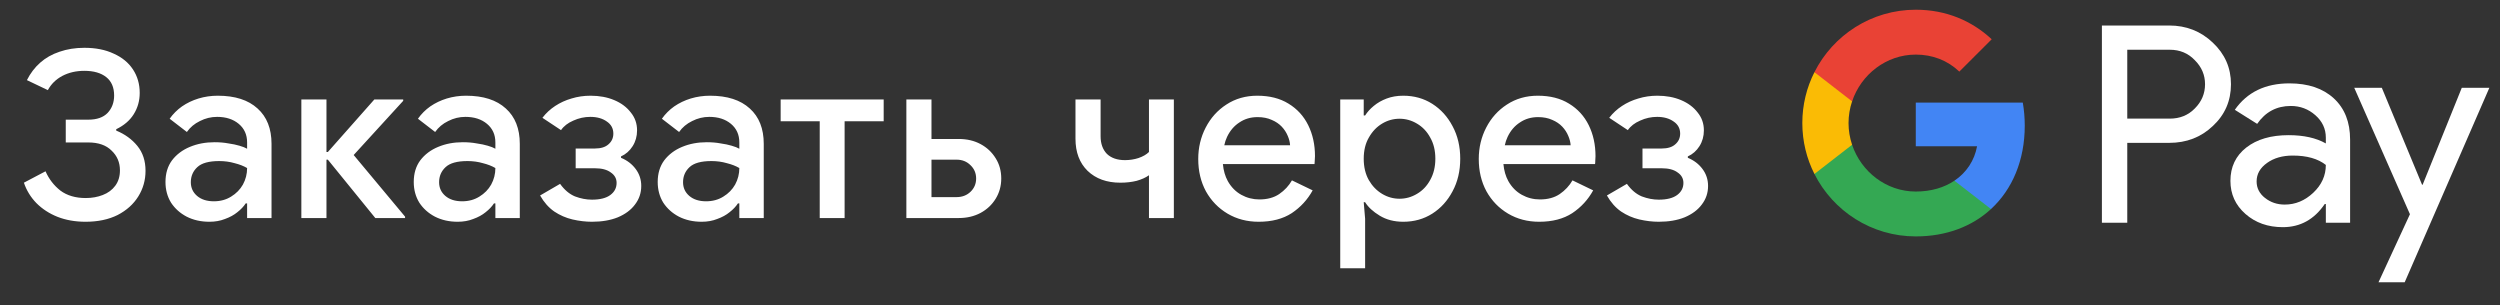 <svg width="172" height="21" viewBox="0 0 172 21" fill="none" xmlns="http://www.w3.org/2000/svg">
<rect x="0" y="0" width="172" height="21" fill="#333333" stroke="none"/>
<g id="ru_order_with_Pay_NBG">
<path id="Left Text" d="M5.884 15.257C5.18 15.257 4.54 15.145 3.964 14.921C3.399 14.697 2.913 14.382 2.508 13.977C2.113 13.571 1.825 13.102 1.644 12.569L3.132 11.785C3.367 12.318 3.708 12.761 4.156 13.113C4.615 13.454 5.196 13.625 5.9 13.625C6.327 13.625 6.716 13.555 7.068 13.417C7.431 13.278 7.719 13.065 7.932 12.777C8.145 12.489 8.252 12.137 8.252 11.721C8.252 11.177 8.06 10.723 7.676 10.361C7.303 9.987 6.769 9.801 6.076 9.801H4.524V8.233H6.076C6.663 8.233 7.105 8.078 7.404 7.769C7.703 7.449 7.852 7.049 7.852 6.569C7.852 6.014 7.671 5.593 7.308 5.305C6.945 5.017 6.444 4.873 5.804 4.873C5.239 4.873 4.732 4.99 4.284 5.225C3.847 5.459 3.516 5.785 3.292 6.201L1.852 5.513C2.087 5.043 2.391 4.643 2.764 4.313C3.137 3.982 3.58 3.731 4.092 3.561C4.615 3.379 5.185 3.289 5.804 3.289C6.583 3.289 7.255 3.422 7.82 3.689C8.396 3.945 8.839 4.307 9.148 4.777C9.457 5.246 9.612 5.785 9.612 6.393C9.612 6.937 9.473 7.427 9.196 7.865C8.929 8.291 8.529 8.633 7.996 8.889V8.985C8.593 9.23 9.079 9.582 9.452 10.041C9.825 10.499 10.012 11.07 10.012 11.753C10.012 12.393 9.847 12.979 9.516 13.513C9.185 14.046 8.711 14.473 8.092 14.793C7.473 15.102 6.737 15.257 5.884 15.257ZM14.409 15.257C13.822 15.257 13.299 15.139 12.841 14.905C12.393 14.67 12.035 14.35 11.769 13.945C11.513 13.529 11.385 13.054 11.385 12.521C11.385 11.934 11.534 11.438 11.833 11.033C12.142 10.627 12.553 10.318 13.065 10.105C13.577 9.891 14.142 9.785 14.761 9.785C15.102 9.785 15.417 9.811 15.705 9.865C16.003 9.907 16.259 9.961 16.473 10.025C16.697 10.089 16.873 10.158 17.001 10.233V9.801C17.001 9.267 16.809 8.841 16.425 8.521C16.041 8.201 15.545 8.041 14.937 8.041C14.521 8.041 14.126 8.137 13.753 8.329C13.379 8.51 13.081 8.761 12.857 9.081L11.673 8.169C11.907 7.838 12.19 7.555 12.521 7.321C12.862 7.086 13.241 6.905 13.657 6.777C14.083 6.649 14.526 6.585 14.985 6.585C16.169 6.585 17.081 6.878 17.721 7.465C18.361 8.041 18.681 8.851 18.681 9.897V15.001H17.001V13.993H16.905C16.766 14.206 16.574 14.409 16.329 14.601C16.094 14.793 15.811 14.947 15.481 15.065C15.161 15.193 14.803 15.257 14.409 15.257ZM14.713 13.849C15.161 13.849 15.555 13.742 15.897 13.529C16.249 13.315 16.521 13.038 16.713 12.697C16.905 12.345 17.001 11.966 17.001 11.561C16.766 11.422 16.478 11.31 16.137 11.225C15.806 11.129 15.454 11.081 15.081 11.081C14.377 11.081 13.875 11.219 13.577 11.497C13.278 11.774 13.129 12.121 13.129 12.537C13.129 12.921 13.273 13.235 13.561 13.481C13.849 13.726 14.233 13.849 14.713 13.849ZM20.733 15.001V6.841H22.461V10.457H22.557L25.757 6.841H27.741V6.937L24.333 10.665L27.869 14.905V15.001H25.821L22.557 10.985H22.461V15.001H20.733ZM31.49 15.257C30.903 15.257 30.381 15.139 29.922 14.905C29.474 14.67 29.116 14.35 28.85 13.945C28.594 13.529 28.466 13.054 28.466 12.521C28.466 11.934 28.615 11.438 28.914 11.033C29.223 10.627 29.634 10.318 30.146 10.105C30.658 9.891 31.223 9.785 31.842 9.785C32.183 9.785 32.498 9.811 32.786 9.865C33.084 9.907 33.34 9.961 33.554 10.025C33.778 10.089 33.954 10.158 34.082 10.233V9.801C34.082 9.267 33.89 8.841 33.506 8.521C33.122 8.201 32.626 8.041 32.018 8.041C31.602 8.041 31.207 8.137 30.834 8.329C30.46 8.51 30.162 8.761 29.938 9.081L28.754 8.169C28.988 7.838 29.271 7.555 29.602 7.321C29.943 7.086 30.322 6.905 30.738 6.777C31.165 6.649 31.607 6.585 32.066 6.585C33.25 6.585 34.162 6.878 34.802 7.465C35.442 8.041 35.762 8.851 35.762 9.897V15.001H34.082V13.993H33.986C33.847 14.206 33.655 14.409 33.41 14.601C33.175 14.793 32.892 14.947 32.562 15.065C32.242 15.193 31.884 15.257 31.49 15.257ZM31.794 13.849C32.242 13.849 32.636 13.742 32.978 13.529C33.33 13.315 33.602 13.038 33.794 12.697C33.986 12.345 34.082 11.966 34.082 11.561C33.847 11.422 33.559 11.31 33.218 11.225C32.887 11.129 32.535 11.081 32.162 11.081C31.458 11.081 30.956 11.219 30.658 11.497C30.359 11.774 30.21 12.121 30.21 12.537C30.21 12.921 30.354 13.235 30.642 13.481C30.93 13.726 31.314 13.849 31.794 13.849ZM40.726 15.257C40.289 15.257 39.841 15.203 39.382 15.097C38.934 14.99 38.518 14.809 38.134 14.553C37.75 14.286 37.425 13.918 37.158 13.449L38.534 12.649C38.833 13.065 39.174 13.353 39.558 13.513C39.953 13.662 40.342 13.737 40.726 13.737C41.281 13.737 41.702 13.63 41.99 13.417C42.278 13.203 42.422 12.926 42.422 12.585C42.422 12.286 42.289 12.046 42.022 11.865C41.766 11.673 41.404 11.577 40.934 11.577H39.606V10.217H40.934C41.34 10.217 41.649 10.121 41.862 9.929C42.086 9.737 42.198 9.491 42.198 9.193C42.198 8.841 42.049 8.563 41.75 8.361C41.452 8.147 41.073 8.041 40.614 8.041C40.209 8.041 39.82 8.126 39.446 8.297C39.073 8.457 38.79 8.675 38.598 8.953L37.318 8.105C37.564 7.785 37.857 7.513 38.198 7.289C38.54 7.065 38.913 6.894 39.318 6.777C39.734 6.649 40.172 6.585 40.63 6.585C41.238 6.585 41.782 6.686 42.262 6.889C42.742 7.091 43.121 7.374 43.398 7.737C43.686 8.089 43.83 8.499 43.83 8.969C43.83 9.374 43.729 9.737 43.526 10.057C43.324 10.377 43.057 10.611 42.726 10.761V10.857C43.142 11.027 43.478 11.283 43.734 11.625C43.99 11.966 44.118 12.355 44.118 12.793C44.118 13.273 43.974 13.699 43.686 14.073C43.409 14.446 43.014 14.739 42.502 14.953C42.001 15.155 41.409 15.257 40.726 15.257ZM48.274 15.257C47.688 15.257 47.165 15.139 46.706 14.905C46.258 14.67 45.901 14.35 45.634 13.945C45.378 13.529 45.25 13.054 45.25 12.521C45.25 11.934 45.4 11.438 45.698 11.033C46.008 10.627 46.418 10.318 46.93 10.105C47.442 9.891 48.008 9.785 48.626 9.785C48.968 9.785 49.282 9.811 49.57 9.865C49.869 9.907 50.125 9.961 50.338 10.025C50.562 10.089 50.738 10.158 50.866 10.233V9.801C50.866 9.267 50.674 8.841 50.29 8.521C49.906 8.201 49.41 8.041 48.802 8.041C48.386 8.041 47.992 8.137 47.618 8.329C47.245 8.51 46.946 8.761 46.722 9.081L45.538 8.169C45.773 7.838 46.056 7.555 46.386 7.321C46.728 7.086 47.106 6.905 47.522 6.777C47.949 6.649 48.392 6.585 48.85 6.585C50.034 6.585 50.946 6.878 51.586 7.465C52.226 8.041 52.546 8.851 52.546 9.897V15.001H50.866V13.993H50.77C50.632 14.206 50.44 14.409 50.194 14.601C49.96 14.793 49.677 14.947 49.346 15.065C49.026 15.193 48.669 15.257 48.274 15.257ZM48.578 13.849C49.026 13.849 49.421 13.742 49.762 13.529C50.114 13.315 50.386 13.038 50.578 12.697C50.77 12.345 50.866 11.966 50.866 11.561C50.632 11.422 50.344 11.31 50.002 11.225C49.672 11.129 49.32 11.081 48.946 11.081C48.242 11.081 47.741 11.219 47.442 11.497C47.144 11.774 46.994 12.121 46.994 12.537C46.994 12.921 47.138 13.235 47.426 13.481C47.714 13.726 48.098 13.849 48.578 13.849ZM56.397 15.001V8.345H53.709V6.841H60.797V8.345H58.109V15.001H56.397ZM64.086 6.841V9.561H65.958C66.523 9.561 67.025 9.678 67.462 9.913C67.899 10.147 68.246 10.473 68.502 10.889C68.758 11.294 68.886 11.758 68.886 12.281C68.886 12.793 68.758 13.257 68.502 13.673C68.246 14.089 67.899 14.414 67.462 14.649C67.025 14.883 66.523 15.001 65.958 15.001H62.358V6.841H64.086ZM64.086 10.985V13.561H65.814C66.198 13.561 66.518 13.438 66.774 13.193C67.03 12.947 67.158 12.643 67.158 12.281C67.158 11.918 67.03 11.614 66.774 11.369C66.518 11.113 66.198 10.985 65.814 10.985H64.086ZM79.049 15.001V12.057C78.825 12.217 78.543 12.345 78.201 12.441C77.86 12.526 77.487 12.569 77.081 12.569C76.142 12.569 75.391 12.297 74.825 11.753C74.27 11.209 73.993 10.473 73.993 9.545V6.841H75.721V9.369C75.721 9.881 75.865 10.286 76.153 10.585C76.452 10.873 76.868 11.017 77.401 11.017C77.721 11.017 78.031 10.969 78.329 10.873C78.638 10.766 78.879 10.627 79.049 10.457V6.841H80.761V15.001H79.049ZM86.599 15.257C85.799 15.257 85.084 15.07 84.454 14.697C83.825 14.323 83.329 13.811 82.966 13.161C82.615 12.51 82.439 11.769 82.439 10.937C82.439 10.158 82.609 9.438 82.951 8.777C83.292 8.115 83.766 7.587 84.374 7.193C84.993 6.787 85.703 6.585 86.502 6.585C87.345 6.585 88.06 6.766 88.647 7.129C89.244 7.491 89.697 7.987 90.007 8.617C90.316 9.246 90.471 9.955 90.471 10.745C90.471 10.862 90.465 10.969 90.454 11.065C90.454 11.161 90.449 11.235 90.439 11.289H84.135C84.177 11.737 84.289 12.126 84.471 12.457C84.705 12.873 85.014 13.187 85.398 13.401C85.782 13.614 86.198 13.721 86.647 13.721C87.191 13.721 87.644 13.598 88.007 13.353C88.38 13.097 88.673 12.782 88.886 12.409L90.311 13.097C89.959 13.737 89.478 14.259 88.871 14.665C88.263 15.059 87.505 15.257 86.599 15.257ZM84.231 9.993H88.758C88.748 9.79 88.695 9.577 88.599 9.353C88.502 9.118 88.364 8.905 88.183 8.713C88.001 8.521 87.772 8.366 87.495 8.249C87.217 8.121 86.892 8.057 86.519 8.057C86.049 8.057 85.633 8.179 85.27 8.425C84.908 8.659 84.625 8.99 84.422 9.417C84.337 9.598 84.273 9.79 84.231 9.993ZM92.208 18.457V6.841H93.824V7.945H93.92C94.069 7.71 94.266 7.491 94.512 7.289C94.768 7.075 95.066 6.905 95.408 6.777C95.749 6.649 96.128 6.585 96.544 6.585C97.29 6.585 97.957 6.771 98.544 7.145C99.13 7.518 99.594 8.03 99.936 8.681C100.288 9.331 100.464 10.078 100.464 10.921C100.464 11.763 100.288 12.51 99.936 13.161C99.594 13.811 99.13 14.323 98.544 14.697C97.957 15.07 97.29 15.257 96.544 15.257C95.925 15.257 95.386 15.118 94.928 14.841C94.469 14.563 94.133 14.254 93.92 13.913H93.824L93.92 15.049V18.457H92.208ZM96.288 13.673C96.714 13.673 97.114 13.561 97.488 13.337C97.872 13.113 98.176 12.793 98.4 12.377C98.634 11.961 98.752 11.475 98.752 10.921C98.752 10.355 98.634 9.87 98.4 9.465C98.176 9.049 97.872 8.729 97.488 8.505C97.114 8.281 96.714 8.169 96.288 8.169C95.861 8.169 95.461 8.281 95.088 8.505C94.714 8.729 94.41 9.049 94.176 9.465C93.941 9.87 93.824 10.355 93.824 10.921C93.824 11.486 93.941 11.977 94.176 12.393C94.41 12.798 94.714 13.113 95.088 13.337C95.461 13.561 95.861 13.673 96.288 13.673ZM105.899 15.257C105.099 15.257 104.384 15.07 103.755 14.697C103.125 14.323 102.629 13.811 102.267 13.161C101.915 12.51 101.739 11.769 101.739 10.937C101.739 10.158 101.909 9.438 102.251 8.777C102.592 8.115 103.067 7.587 103.675 7.193C104.293 6.787 105.003 6.585 105.803 6.585C106.645 6.585 107.36 6.766 107.947 7.129C108.544 7.491 108.997 7.987 109.307 8.617C109.616 9.246 109.771 9.955 109.771 10.745C109.771 10.862 109.765 10.969 109.755 11.065C109.755 11.161 109.749 11.235 109.739 11.289H103.435C103.477 11.737 103.589 12.126 103.771 12.457C104.005 12.873 104.315 13.187 104.699 13.401C105.083 13.614 105.499 13.721 105.947 13.721C106.491 13.721 106.944 13.598 107.307 13.353C107.68 13.097 107.973 12.782 108.187 12.409L109.611 13.097C109.259 13.737 108.779 14.259 108.171 14.665C107.563 15.059 106.805 15.257 105.899 15.257ZM103.531 9.993H108.059C108.048 9.79 107.995 9.577 107.899 9.353C107.803 9.118 107.664 8.905 107.483 8.713C107.301 8.521 107.072 8.366 106.795 8.249C106.517 8.121 106.192 8.057 105.819 8.057C105.349 8.057 104.933 8.179 104.571 8.425C104.208 8.659 103.925 8.99 103.723 9.417C103.637 9.598 103.573 9.79 103.531 9.993ZM114.123 15.257C113.686 15.257 113.238 15.203 112.779 15.097C112.331 14.99 111.915 14.809 111.531 14.553C111.147 14.286 110.822 13.918 110.555 13.449L111.931 12.649C112.23 13.065 112.571 13.353 112.955 13.513C113.35 13.662 113.739 13.737 114.123 13.737C114.678 13.737 115.099 13.63 115.387 13.417C115.675 13.203 115.819 12.926 115.819 12.585C115.819 12.286 115.686 12.046 115.419 11.865C115.163 11.673 114.8 11.577 114.331 11.577H113.003V10.217H114.331C114.736 10.217 115.046 10.121 115.259 9.929C115.483 9.737 115.595 9.491 115.595 9.193C115.595 8.841 115.446 8.563 115.147 8.361C114.848 8.147 114.47 8.041 114.011 8.041C113.606 8.041 113.216 8.126 112.843 8.297C112.47 8.457 112.187 8.675 111.995 8.953L110.715 8.105C110.96 7.785 111.254 7.513 111.595 7.289C111.936 7.065 112.31 6.894 112.715 6.777C113.131 6.649 113.568 6.585 114.027 6.585C114.635 6.585 115.179 6.686 115.659 6.889C116.139 7.091 116.518 7.374 116.795 7.737C117.083 8.089 117.227 8.499 117.227 8.969C117.227 9.374 117.126 9.737 116.923 10.057C116.72 10.377 116.454 10.611 116.123 10.761V10.857C116.539 11.027 116.875 11.283 117.131 11.625C117.387 11.966 117.515 12.355 117.515 12.793C117.515 13.273 117.371 13.699 117.083 14.073C116.806 14.446 116.411 14.739 115.899 14.953C115.398 15.155 114.806 15.257 114.123 15.257Z" fill="white"/>
<g id="GPay (Dark)">
<g id="GPay">
<g id="Pay">
<path id="Fill 1" fill-rule="evenodd" clip-rule="evenodd" d="M146.356 3.423V8.162H149.278C149.974 8.162 150.55 7.928 151.005 7.46C151.473 6.993 151.707 6.436 151.707 5.792C151.707 5.161 151.473 4.61 151.005 4.143C150.55 3.663 149.974 3.422 149.278 3.422H146.356V3.423ZM146.356 9.83V15.326H144.611V1.755H149.24C150.417 1.755 151.415 2.148 152.238 2.931C153.073 3.714 153.491 4.668 153.491 5.792C153.491 6.942 153.073 7.903 152.238 8.673C151.428 9.444 150.429 9.829 149.24 9.829H146.356V9.83Z" fill="white"/>
<path id="Fill 3" fill-rule="evenodd" clip-rule="evenodd" d="M155.255 12.483C155.255 12.938 155.448 13.317 155.834 13.62C156.22 13.924 156.672 14.075 157.19 14.075C157.924 14.075 158.578 13.803 159.153 13.261C159.729 12.717 160.017 12.079 160.017 11.347C159.472 10.917 158.713 10.703 157.74 10.703C157.031 10.703 156.44 10.874 155.966 11.215C155.492 11.556 155.255 11.977 155.255 12.483M157.513 5.736C158.803 5.736 159.821 6.08 160.569 6.769C161.314 7.458 161.687 8.402 161.687 9.602V15.326H160.018V14.037H159.942C159.221 15.098 158.259 15.629 157.058 15.629C156.033 15.629 155.176 15.326 154.487 14.72C153.797 14.113 153.453 13.355 153.453 12.445C153.453 11.485 153.816 10.721 154.543 10.152C155.271 9.584 156.241 9.299 157.456 9.299C158.492 9.299 159.346 9.488 160.017 9.868V9.469C160.017 8.862 159.776 8.348 159.296 7.925C158.814 7.501 158.252 7.29 157.607 7.29C156.633 7.29 155.862 7.7 155.293 8.522L153.755 7.555C154.603 6.342 155.855 5.736 157.513 5.736" fill="white"/>
<path id="Fill 5" fill-rule="evenodd" clip-rule="evenodd" d="M171.269 6.039L165.443 19.42H163.641L165.804 14.738L161.971 6.039H163.869L166.639 12.711H166.677L169.371 6.039H171.269Z" fill="white"/>
</g>
<g id="G">
<path id="Fill 8" fill-rule="evenodd" clip-rule="evenodd" d="M139.303 8.645C139.303 8.096 139.256 7.566 139.168 7.059H131.806V10.062H136.023C135.842 11.041 135.294 11.874 134.464 12.432V14.383H136.98C138.454 13.025 139.303 11.018 139.303 8.645" fill="#4285F4"/>
<path id="Fill 10" fill-rule="evenodd" clip-rule="evenodd" d="M131.806 16.265C133.913 16.265 135.687 15.574 136.98 14.383L134.464 12.432C133.763 12.903 132.861 13.178 131.806 13.178C129.77 13.178 128.042 11.807 127.424 9.96H124.832V11.969C126.116 14.516 128.757 16.265 131.806 16.265" fill="#34A853"/>
<path id="Fill 12" fill-rule="evenodd" clip-rule="evenodd" d="M127.424 9.96C127.266 9.488 127.179 8.986 127.179 8.467C127.179 7.948 127.266 7.446 127.424 6.975V4.966H124.832C124.3 6.018 124 7.208 124 8.467C124 9.727 124.3 10.916 124.832 11.969L127.424 9.96Z" fill="#FABB05"/>
<path id="Fill 14" fill-rule="evenodd" clip-rule="evenodd" d="M131.806 3.756C132.957 3.756 133.988 4.151 134.801 4.926V4.927L137.029 2.701C135.676 1.442 133.912 0.669 131.806 0.669C128.757 0.669 126.116 2.418 124.832 4.966L127.424 6.975C128.042 5.127 129.77 3.756 131.806 3.756" fill="#E94235"/>
</g>
</g>
</g>
</g>
</svg>
